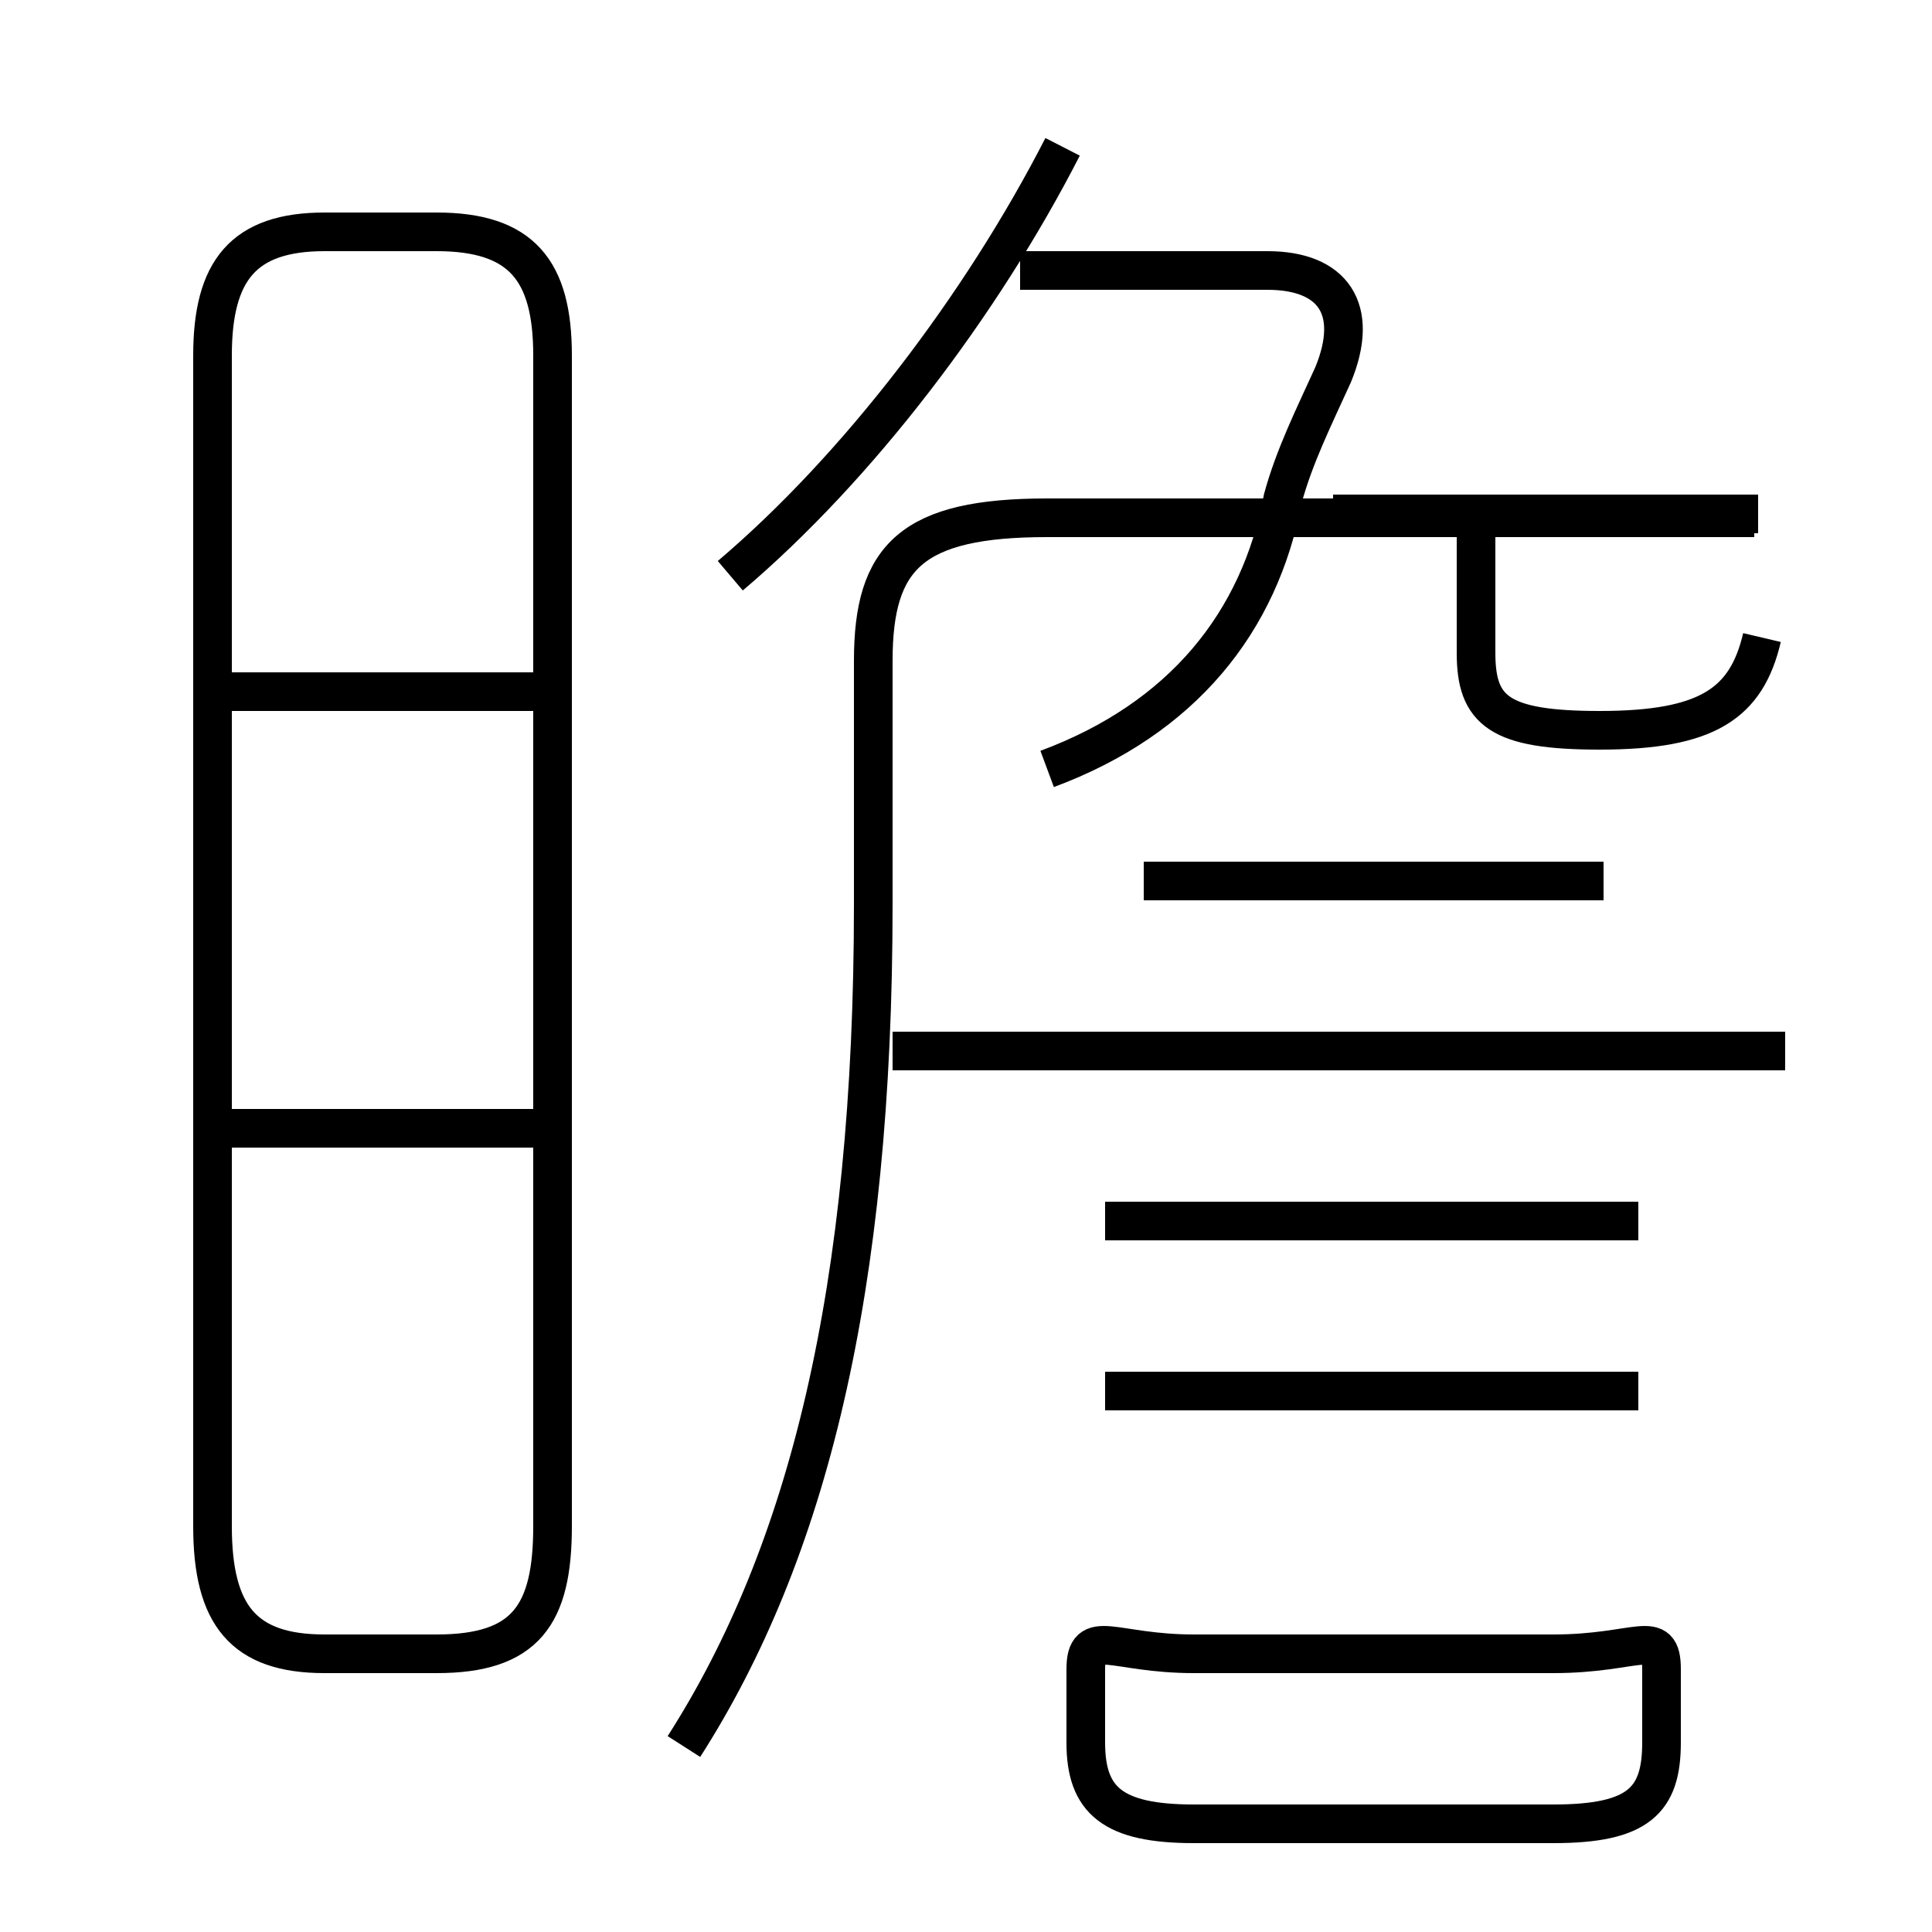 <?xml version='1.0' encoding='utf8'?>
<svg viewBox="0.0 -6.0 50.0 50.0" version="1.1" xmlns="http://www.w3.org/2000/svg">
<rect x="0.0" y="-6.0" width="50.0" height="50.0" fill="#808080" stroke="none"/>
<rect x="-1000" y="-1000" width="2000" height="2000" stroke="white" fill="white"/>
<g style="fill:white;stroke:#000000;  stroke-width:1">
<path d="M 17.7 1.2 C 20.9 -3.8 22.6 -10.6 22.6 -20.6 L 22.6 -26.9 C 22.6 -29.6 23.6 -30.6 27.1 -30.6 L 45.4 -30.6 M 8.4 -1.2 L 11.3 -1.2 C 13.6 -1.2 14.3 -2.2 14.3 -4.5 L 14.3 -34.8 C 14.3 -37.0 13.5 -38.0 11.3 -38.0 L 8.4 -38.0 C 6.3 -38.0 5.5 -37.0 5.5 -34.8 L 5.5 -4.5 C 5.5 -2.2 6.3 -1.2 8.4 -1.2 Z M 14.1 -14.8 L 5.5 -14.8 M 40.2 -1.2 L 30.9 -1.2 C 28.8 -1.2 28.1 -1.9 28.1 -0.8 L 28.1 1.1 C 28.1 2.6 28.8 3.2 30.9 3.2 L 40.2 3.2 C 42.4 3.2 43.0 2.6 43.0 1.1 L 43.0 -0.8 C 43.0 -1.9 42.4 -1.2 40.2 -1.2 Z M 14.1 -26.1 L 5.5 -26.1 M 42.4 -8.0 L 28.6 -8.0 M 42.4 -12.4 L 28.6 -12.4 M 46.2 -16.8 L 23.1 -16.8 M 41.5 -21.2 L 29.6 -21.2 M 27.1 -24.1 C 30.6 -25.4 32.6 -27.9 33.2 -31.1 C 33.5 -32.2 34.0 -33.2 34.5 -34.3 C 35.2 -36.0 34.5 -37.0 32.8 -37.0 L 26.4 -37.0 M 18.9 -29.1 C 22.2 -31.9 25.4 -36.1 27.5 -40.2 M 45.5 -30.7 L 34.5 -30.7 M 45.6 -27.5 C 45.2 -25.8 44.2 -25.1 41.4 -25.1 C 38.8 -25.1 38.2 -25.6 38.2 -27.1 L 38.2 -30.1" transform="translate(0.0, 38.0)" />
</g>
</svg>